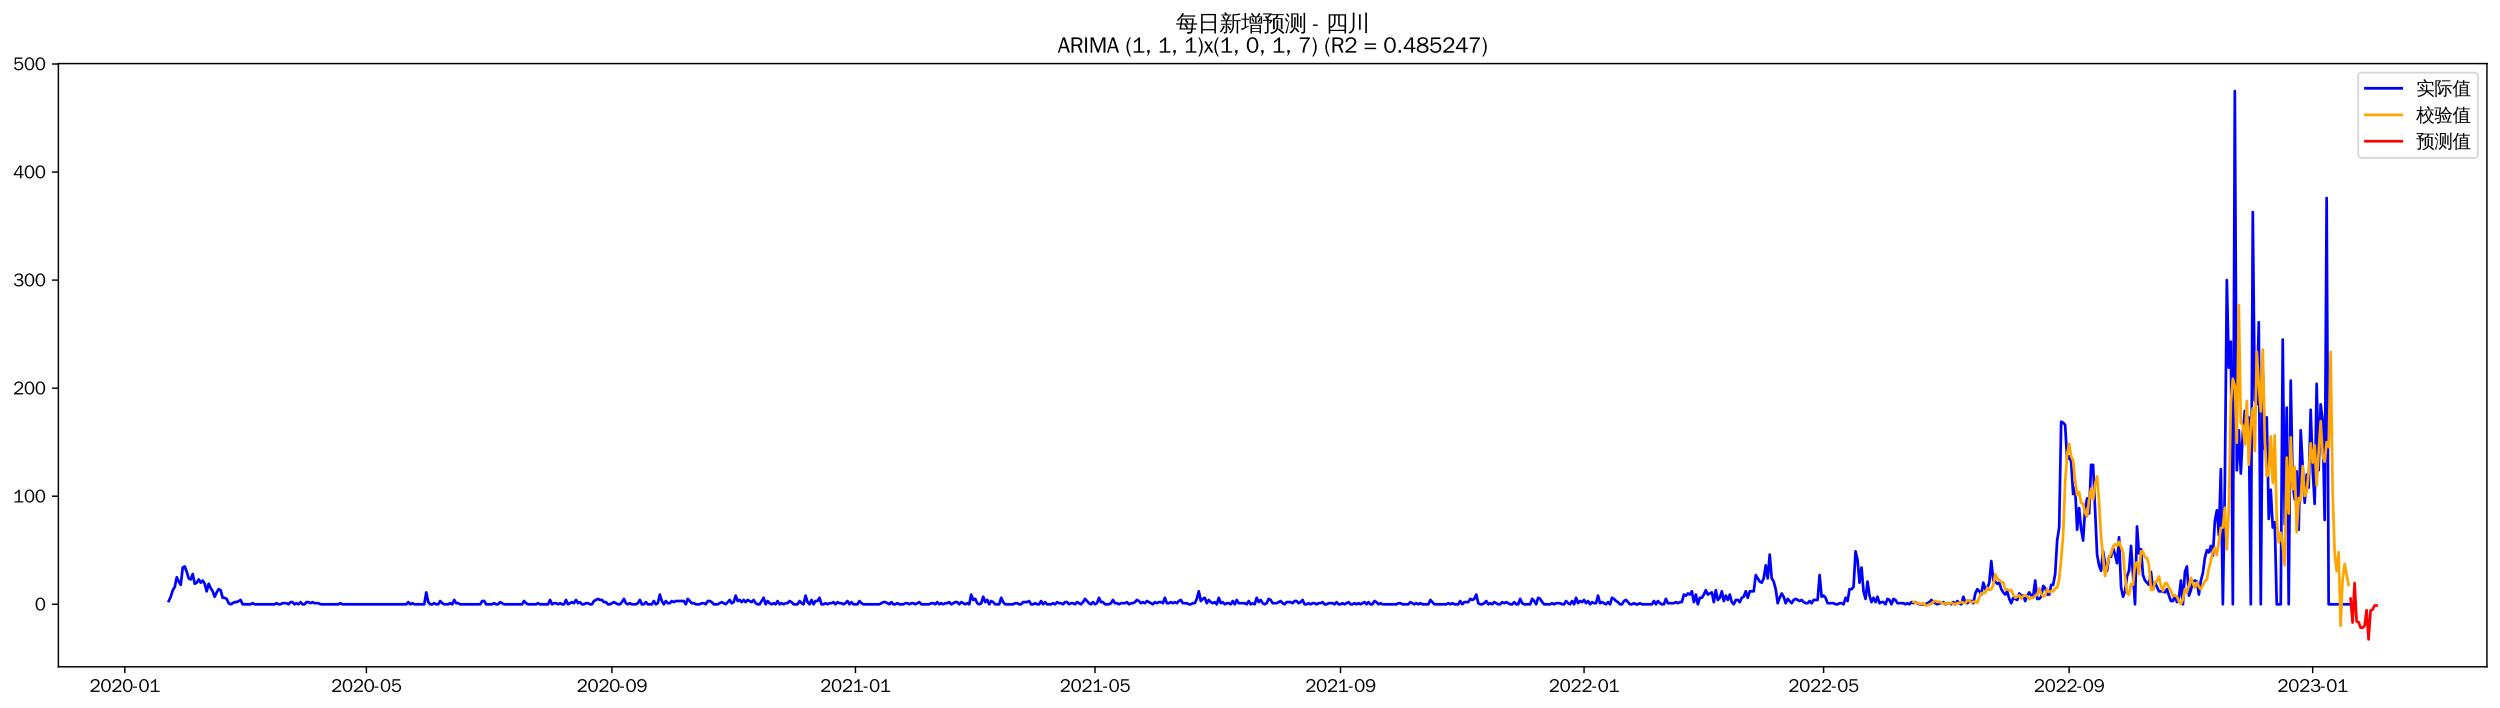 <?xml version="1.0" encoding="utf-8" standalone="no"?>
<!DOCTYPE svg PUBLIC "-//W3C//DTD SVG 1.1//EN"
  "http://www.w3.org/Graphics/SVG/1.1/DTD/svg11.dtd">
<svg xmlns:xlink="http://www.w3.org/1999/xlink" width="1378.591pt" height="390.418pt" viewBox="0 0 1378.591 390.418" xmlns="http://www.w3.org/2000/svg" version="1.1">
 <defs>
  <style type="text/css">*{stroke-linejoin: round; stroke-linecap: butt}</style>
 </defs>
 <g id="figure_1">
  <g id="patch_1">
   <path d="M 0 390.418 
L 1378.591 390.418 
L 1378.591 -0 
L 0 -0 
z
" style="fill: #ffffff"/>
  </g>
  <g id="axes_1">
   <g id="patch_2">
    <path d="M 32.191 367.701 
L 1371.391 367.701 
L 1371.391 35.061 
L 32.191 35.061 
z
" style="fill: #ffffff"/>
   </g>
   <g id="matplotlib.axis_1">
    <g id="xtick_1">
     <g id="line2d_1">
      <defs>
       <path id="mc95e8b2a28" d="M 0 0 
L 0 3.5 
" style="stroke: #000000; stroke-width: 0.8"/>
      </defs>
      <g>
       <use xlink:href="#mc95e8b2a28" x="68.846" y="367.701" style="stroke: #000000; stroke-width: 0.8"/>
      </g>
     </g>
     <g id="text_1">
      <!-- 2020-01 -->
      <g transform="translate(49.357 381.557)scale(0.1 -0.1)">
       <defs>
        <path id="WenQuanYiZenHei-32" d="M 3488 0 
L 369 0 
L 369 456 
L 2150 1850 
Q 2931 2463 2931 3144 
Q 2931 3619 2488 3863 
Q 2231 4013 1931 4013 
Q 1425 4013 1113 3619 
Q 894 3356 881 3013 
L 369 3169 
Q 531 3981 1213 4300 
Q 1544 4456 1950 4456 
Q 2631 4456 3088 4044 
L 3225 3888 
L 3350 3706 
Q 3481 3444 3481 3144 
Q 3481 2313 2519 1569 
L 1069 456 
L 3488 456 
L 3488 0 
z
" transform="scale(0.016)"/>
        <path id="WenQuanYiZenHei-30" d="M 3581 2175 
Q 3581 1288 3169 638 
Q 2713 -63 1938 -63 
Q 1025 -63 563 831 
Q 256 1425 256 2188 
Q 256 3188 700 3819 
Q 1138 4456 1888 4456 
Q 2863 4456 3306 3500 
Q 3581 2925 3581 2175 
z
M 3019 2100 
Q 3019 3356 2500 3806 
L 2350 3919 
Q 2144 4031 1888 4031 
Q 1100 4031 888 2956 
Q 819 2625 819 2225 
Q 819 1013 1338 569 
Q 1588 356 1938 356 
Q 2675 356 2925 1294 
Q 3019 1663 3019 2100 
z
" transform="scale(0.016)"/>
        <path id="WenQuanYiZenHei-2d" d="M 1363 1444 
L 0 1444 
L 0 1844 
L 1363 1844 
L 1363 1444 
z
" transform="scale(0.016)"/>
        <path id="WenQuanYiZenHei-31" d="M 3556 0 
L 488 0 
L 488 406 
L 1800 406 
L 1800 3725 
Q 1231 3125 588 2788 
L 588 3338 
Q 1456 3781 1931 4388 
L 2331 4388 
L 2331 406 
L 3556 406 
L 3556 0 
z
" transform="scale(0.016)"/>
       </defs>
       <use xlink:href="#WenQuanYiZenHei-32"/>
       <use xlink:href="#WenQuanYiZenHei-30" x="59.961"/>
       <use xlink:href="#WenQuanYiZenHei-32" x="119.922"/>
       <use xlink:href="#WenQuanYiZenHei-30" x="179.883"/>
       <use xlink:href="#WenQuanYiZenHei-2d" x="239.844"/>
       <use xlink:href="#WenQuanYiZenHei-30" x="269.824"/>
       <use xlink:href="#WenQuanYiZenHei-31" x="329.785"/>
      </g>
     </g>
    </g>
    <g id="xtick_2">
     <g id="line2d_2">
      <g>
       <use xlink:href="#mc95e8b2a28" x="202.04" y="367.701" style="stroke: #000000; stroke-width: 0.8"/>
      </g>
     </g>
     <g id="text_2">
      <!-- 2020-05 -->
      <g transform="translate(182.55 381.557)scale(0.1 -0.1)">
       <defs>
        <path id="WenQuanYiZenHei-35" d="M 3531 1488 
Q 3531 688 2913 250 
Q 2456 -63 1844 -63 
Q 1175 -63 706 350 
Q 413 613 306 975 
L 781 1131 
Q 1000 538 1569 406 
Q 1706 369 1856 369 
Q 2550 369 2850 869 
Q 3000 1131 3000 1494 
Q 3000 2056 2581 2356 
Q 2319 2538 1969 2538 
Q 1400 2538 1031 2075 
Q 981 2013 938 1938 
L 500 2031 
L 644 4388 
L 3244 4388 
L 3200 3919 
L 1044 3919 
L 950 2500 
Q 1431 2975 2006 2975 
Q 2713 2975 3163 2475 
Q 3531 2063 3531 1488 
z
" transform="scale(0.016)"/>
       </defs>
       <use xlink:href="#WenQuanYiZenHei-32"/>
       <use xlink:href="#WenQuanYiZenHei-30" x="59.961"/>
       <use xlink:href="#WenQuanYiZenHei-32" x="119.922"/>
       <use xlink:href="#WenQuanYiZenHei-30" x="179.883"/>
       <use xlink:href="#WenQuanYiZenHei-2d" x="239.844"/>
       <use xlink:href="#WenQuanYiZenHei-30" x="269.824"/>
       <use xlink:href="#WenQuanYiZenHei-35" x="329.785"/>
      </g>
     </g>
    </g>
    <g id="xtick_3">
     <g id="line2d_3">
      <g>
       <use xlink:href="#mc95e8b2a28" x="337.435" y="367.701" style="stroke: #000000; stroke-width: 0.8"/>
      </g>
     </g>
     <g id="text_3">
      <!-- 2020-09 -->
      <g transform="translate(317.945 381.557)scale(0.1 -0.1)">
       <defs>
        <path id="WenQuanYiZenHei-39" d="M 3544 2300 
Q 3544 1163 3019 513 
Q 2563 -63 1775 -63 
Q 956 -63 563 488 
Q 463 631 394 813 
L 838 975 
Q 1025 494 1550 388 
Q 1656 369 1775 369 
Q 2594 369 2900 1325 
Q 3044 1769 3038 2313 
L 3025 2313 
Q 2675 1638 1944 1544 
Q 1844 1531 1744 1531 
Q 1050 1531 625 2031 
Q 294 2419 294 2963 
Q 294 3656 813 4094 
Q 1238 4456 1819 4456 
Q 2988 4456 3381 3363 
Q 3544 2900 3544 2300 
z
M 2925 2994 
Q 2925 3563 2469 3844 
Q 2206 4006 1863 4006 
Q 1275 4006 988 3563 
Q 844 3344 825 3056 
Q 819 3006 819 2956 
Q 819 2413 1269 2131 
Q 1538 1963 1875 1963 
Q 2363 1963 2681 2350 
Q 2925 2638 2925 2994 
z
" transform="scale(0.016)"/>
       </defs>
       <use xlink:href="#WenQuanYiZenHei-32"/>
       <use xlink:href="#WenQuanYiZenHei-30" x="59.961"/>
       <use xlink:href="#WenQuanYiZenHei-32" x="119.922"/>
       <use xlink:href="#WenQuanYiZenHei-30" x="179.883"/>
       <use xlink:href="#WenQuanYiZenHei-2d" x="239.844"/>
       <use xlink:href="#WenQuanYiZenHei-30" x="269.824"/>
       <use xlink:href="#WenQuanYiZenHei-39" x="329.785"/>
      </g>
     </g>
    </g>
    <g id="xtick_4">
     <g id="line2d_4">
      <g>
       <use xlink:href="#mc95e8b2a28" x="471.729" y="367.701" style="stroke: #000000; stroke-width: 0.8"/>
      </g>
     </g>
     <g id="text_4">
      <!-- 2021-01 -->
      <g transform="translate(452.239 381.557)scale(0.1 -0.1)">
       <use xlink:href="#WenQuanYiZenHei-32"/>
       <use xlink:href="#WenQuanYiZenHei-30" x="59.961"/>
       <use xlink:href="#WenQuanYiZenHei-32" x="119.922"/>
       <use xlink:href="#WenQuanYiZenHei-31" x="179.883"/>
       <use xlink:href="#WenQuanYiZenHei-2d" x="239.844"/>
       <use xlink:href="#WenQuanYiZenHei-30" x="269.824"/>
       <use xlink:href="#WenQuanYiZenHei-31" x="329.785"/>
      </g>
     </g>
    </g>
    <g id="xtick_5">
     <g id="line2d_5">
      <g>
       <use xlink:href="#mc95e8b2a28" x="603.822" y="367.701" style="stroke: #000000; stroke-width: 0.8"/>
      </g>
     </g>
     <g id="text_5">
      <!-- 2021-05 -->
      <g transform="translate(584.332 381.557)scale(0.1 -0.1)">
       <use xlink:href="#WenQuanYiZenHei-32"/>
       <use xlink:href="#WenQuanYiZenHei-30" x="59.961"/>
       <use xlink:href="#WenQuanYiZenHei-32" x="119.922"/>
       <use xlink:href="#WenQuanYiZenHei-31" x="179.883"/>
       <use xlink:href="#WenQuanYiZenHei-2d" x="239.844"/>
       <use xlink:href="#WenQuanYiZenHei-30" x="269.824"/>
       <use xlink:href="#WenQuanYiZenHei-35" x="329.785"/>
      </g>
     </g>
    </g>
    <g id="xtick_6">
     <g id="line2d_6">
      <g>
       <use xlink:href="#mc95e8b2a28" x="739.217" y="367.701" style="stroke: #000000; stroke-width: 0.8"/>
      </g>
     </g>
     <g id="text_6">
      <!-- 2021-09 -->
      <g transform="translate(719.727 381.557)scale(0.1 -0.1)">
       <use xlink:href="#WenQuanYiZenHei-32"/>
       <use xlink:href="#WenQuanYiZenHei-30" x="59.961"/>
       <use xlink:href="#WenQuanYiZenHei-32" x="119.922"/>
       <use xlink:href="#WenQuanYiZenHei-31" x="179.883"/>
       <use xlink:href="#WenQuanYiZenHei-2d" x="239.844"/>
       <use xlink:href="#WenQuanYiZenHei-30" x="269.824"/>
       <use xlink:href="#WenQuanYiZenHei-39" x="329.785"/>
      </g>
     </g>
    </g>
    <g id="xtick_7">
     <g id="line2d_7">
      <g>
       <use xlink:href="#mc95e8b2a28" x="873.511" y="367.701" style="stroke: #000000; stroke-width: 0.8"/>
      </g>
     </g>
     <g id="text_7">
      <!-- 2022-01 -->
      <g transform="translate(854.021 381.557)scale(0.1 -0.1)">
       <use xlink:href="#WenQuanYiZenHei-32"/>
       <use xlink:href="#WenQuanYiZenHei-30" x="59.961"/>
       <use xlink:href="#WenQuanYiZenHei-32" x="119.922"/>
       <use xlink:href="#WenQuanYiZenHei-32" x="179.883"/>
       <use xlink:href="#WenQuanYiZenHei-2d" x="239.844"/>
       <use xlink:href="#WenQuanYiZenHei-30" x="269.824"/>
       <use xlink:href="#WenQuanYiZenHei-31" x="329.785"/>
      </g>
     </g>
    </g>
    <g id="xtick_8">
     <g id="line2d_8">
      <g>
       <use xlink:href="#mc95e8b2a28" x="1005.604" y="367.701" style="stroke: #000000; stroke-width: 0.8"/>
      </g>
     </g>
     <g id="text_8">
      <!-- 2022-05 -->
      <g transform="translate(986.114 381.557)scale(0.1 -0.1)">
       <use xlink:href="#WenQuanYiZenHei-32"/>
       <use xlink:href="#WenQuanYiZenHei-30" x="59.961"/>
       <use xlink:href="#WenQuanYiZenHei-32" x="119.922"/>
       <use xlink:href="#WenQuanYiZenHei-32" x="179.883"/>
       <use xlink:href="#WenQuanYiZenHei-2d" x="239.844"/>
       <use xlink:href="#WenQuanYiZenHei-30" x="269.824"/>
       <use xlink:href="#WenQuanYiZenHei-35" x="329.785"/>
      </g>
     </g>
    </g>
    <g id="xtick_9">
     <g id="line2d_9">
      <g>
       <use xlink:href="#mc95e8b2a28" x="1140.999" y="367.701" style="stroke: #000000; stroke-width: 0.8"/>
      </g>
     </g>
     <g id="text_9">
      <!-- 2022-09 -->
      <g transform="translate(1121.509 381.557)scale(0.1 -0.1)">
       <use xlink:href="#WenQuanYiZenHei-32"/>
       <use xlink:href="#WenQuanYiZenHei-30" x="59.961"/>
       <use xlink:href="#WenQuanYiZenHei-32" x="119.922"/>
       <use xlink:href="#WenQuanYiZenHei-32" x="179.883"/>
       <use xlink:href="#WenQuanYiZenHei-2d" x="239.844"/>
       <use xlink:href="#WenQuanYiZenHei-30" x="269.824"/>
       <use xlink:href="#WenQuanYiZenHei-39" x="329.785"/>
      </g>
     </g>
    </g>
    <g id="xtick_10">
     <g id="line2d_10">
      <g>
       <use xlink:href="#mc95e8b2a28" x="1275.293" y="367.701" style="stroke: #000000; stroke-width: 0.8"/>
      </g>
     </g>
     <g id="text_10">
      <!-- 2023-01 -->
      <g transform="translate(1255.803 381.557)scale(0.1 -0.1)">
       <defs>
        <path id="WenQuanYiZenHei-33" d="M 3588 1231 
Q 3588 494 2875 144 
Q 2450 -63 1925 -63 
Q 1044 -63 556 488 
Q 356 706 256 1000 
L 769 1169 
Q 994 375 1913 375 
Q 2631 375 2900 788 
Q 3019 975 3019 1231 
Q 3019 1638 2638 1881 
Q 2325 2081 1613 2069 
L 1338 2069 
L 1338 2494 
Q 1969 2494 2094 2506 
Q 2325 2544 2463 2613 
Q 2763 2756 2844 3100 
Q 2863 3169 2863 3244 
Q 2863 3744 2381 3944 
L 2163 4006 
Q 2056 4025 1931 4025 
Q 1388 4025 1075 3631 
Q 969 3488 906 3313 
L 419 3456 
Q 675 4150 1400 4369 
Q 1669 4456 1975 4456 
Q 2694 4456 3106 4050 
Q 3419 3744 3419 3275 
Q 3419 2813 3025 2513 
Q 2825 2356 2575 2319 
L 2575 2306 
Q 3181 2213 3450 1769 
Q 3588 1525 3588 1231 
z
" transform="scale(0.016)"/>
       </defs>
       <use xlink:href="#WenQuanYiZenHei-32"/>
       <use xlink:href="#WenQuanYiZenHei-30" x="59.961"/>
       <use xlink:href="#WenQuanYiZenHei-32" x="119.922"/>
       <use xlink:href="#WenQuanYiZenHei-33" x="179.883"/>
       <use xlink:href="#WenQuanYiZenHei-2d" x="239.844"/>
       <use xlink:href="#WenQuanYiZenHei-30" x="269.824"/>
       <use xlink:href="#WenQuanYiZenHei-31" x="329.785"/>
      </g>
     </g>
    </g>
   </g>
   <g id="matplotlib.axis_2">
    <g id="ytick_1">
     <g id="line2d_11">
      <defs>
       <path id="m791ef47c84" d="M 0 0 
L -3.5 0 
" style="stroke: #000000; stroke-width: 0.8"/>
      </defs>
      <g>
       <use xlink:href="#m791ef47c84" x="32.191" y="333.223" style="stroke: #000000; stroke-width: 0.8"/>
      </g>
     </g>
     <g id="text_11">
      <!-- 0 -->
      <g transform="translate(19.194 336.651)scale(0.1 -0.1)">
       <use xlink:href="#WenQuanYiZenHei-30"/>
      </g>
     </g>
    </g>
    <g id="ytick_2">
     <g id="line2d_12">
      <g>
       <use xlink:href="#m791ef47c84" x="32.191" y="273.635" style="stroke: #000000; stroke-width: 0.8"/>
      </g>
     </g>
     <g id="text_12">
      <!-- 100 -->
      <g transform="translate(7.2 277.063)scale(0.1 -0.1)">
       <use xlink:href="#WenQuanYiZenHei-31"/>
       <use xlink:href="#WenQuanYiZenHei-30" x="59.961"/>
       <use xlink:href="#WenQuanYiZenHei-30" x="119.922"/>
      </g>
     </g>
    </g>
    <g id="ytick_3">
     <g id="line2d_13">
      <g>
       <use xlink:href="#m791ef47c84" x="32.191" y="214.047" style="stroke: #000000; stroke-width: 0.8"/>
      </g>
     </g>
     <g id="text_13">
      <!-- 200 -->
      <g transform="translate(7.2 217.475)scale(0.1 -0.1)">
       <use xlink:href="#WenQuanYiZenHei-32"/>
       <use xlink:href="#WenQuanYiZenHei-30" x="59.961"/>
       <use xlink:href="#WenQuanYiZenHei-30" x="119.922"/>
      </g>
     </g>
    </g>
    <g id="ytick_4">
     <g id="line2d_14">
      <g>
       <use xlink:href="#m791ef47c84" x="32.191" y="154.46" style="stroke: #000000; stroke-width: 0.8"/>
      </g>
     </g>
     <g id="text_14">
      <!-- 300 -->
      <g transform="translate(7.2 157.888)scale(0.1 -0.1)">
       <use xlink:href="#WenQuanYiZenHei-33"/>
       <use xlink:href="#WenQuanYiZenHei-30" x="59.961"/>
       <use xlink:href="#WenQuanYiZenHei-30" x="119.922"/>
      </g>
     </g>
    </g>
    <g id="ytick_5">
     <g id="line2d_15">
      <g>
       <use xlink:href="#m791ef47c84" x="32.191" y="94.872" style="stroke: #000000; stroke-width: 0.8"/>
      </g>
     </g>
     <g id="text_15">
      <!-- 400 -->
      <g transform="translate(7.2 98.3)scale(0.1 -0.1)">
       <defs>
        <path id="WenQuanYiZenHei-34" d="M 3631 1025 
L 2913 1025 
L 2913 0 
L 2381 0 
L 2381 1025 
L 219 1025 
L 219 1388 
L 2225 4388 
L 2913 4388 
L 2913 1444 
L 3631 1444 
L 3631 1025 
z
M 2381 1444 
L 2381 3963 
L 788 1444 
L 2381 1444 
z
" transform="scale(0.016)"/>
       </defs>
       <use xlink:href="#WenQuanYiZenHei-34"/>
       <use xlink:href="#WenQuanYiZenHei-30" x="59.961"/>
       <use xlink:href="#WenQuanYiZenHei-30" x="119.922"/>
      </g>
     </g>
    </g>
    <g id="ytick_6">
     <g id="line2d_16">
      <g>
       <use xlink:href="#m791ef47c84" x="32.191" y="35.284" style="stroke: #000000; stroke-width: 0.8"/>
      </g>
     </g>
     <g id="text_16">
      <!-- 500 -->
      <g transform="translate(7.2 38.712)scale(0.1 -0.1)">
       <use xlink:href="#WenQuanYiZenHei-35"/>
       <use xlink:href="#WenQuanYiZenHei-30" x="59.961"/>
       <use xlink:href="#WenQuanYiZenHei-30" x="119.922"/>
      </g>
     </g>
    </g>
   </g>
   <g id="line2d_17">
    <path d="M 93.063 331.435 
L 94.164 329.052 
L 95.265 325.476 
L 96.366 323.689 
L 97.466 318.326 
L 98.567 320.709 
L 99.668 322.497 
L 100.769 312.963 
L 101.87 312.367 
L 102.97 315.347 
L 104.071 318.922 
L 105.172 319.518 
L 106.273 316.538 
L 107.373 321.901 
L 108.474 321.305 
L 109.575 319.518 
L 110.676 321.305 
L 111.776 320.114 
L 112.877 321.901 
L 113.978 326.072 
L 115.079 321.901 
L 116.18 324.285 
L 117.28 326.072 
L 118.381 329.052 
L 119.482 326.668 
L 120.583 324.881 
L 121.683 325.476 
L 122.784 329.648 
L 123.885 329.648 
L 124.986 330.244 
L 126.087 332.627 
L 127.187 333.223 
L 129.389 332.031 
L 130.49 332.031 
L 132.691 330.839 
L 133.792 333.223 
L 138.195 333.223 
L 139.296 332.627 
L 140.397 333.223 
L 151.404 333.223 
L 152.505 332.627 
L 153.606 333.223 
L 154.707 333.223 
L 155.807 332.627 
L 158.009 332.627 
L 159.11 333.223 
L 160.21 332.031 
L 161.311 332.031 
L 162.412 333.223 
L 163.513 332.627 
L 164.614 333.223 
L 165.714 332.031 
L 166.815 333.223 
L 167.916 333.223 
L 169.017 332.031 
L 170.117 332.031 
L 171.218 332.627 
L 172.319 332.031 
L 173.42 332.627 
L 175.621 332.627 
L 176.722 333.223 
L 186.629 333.223 
L 187.73 332.627 
L 188.831 333.223 
L 224.055 333.223 
L 225.156 332.031 
L 226.257 333.223 
L 227.358 332.627 
L 228.458 333.223 
L 233.962 333.223 
L 235.063 326.668 
L 236.164 332.031 
L 237.265 333.223 
L 238.365 333.223 
L 239.466 332.627 
L 240.567 333.223 
L 241.668 333.223 
L 242.768 331.435 
L 243.869 332.627 
L 244.97 333.223 
L 247.172 333.223 
L 248.272 332.627 
L 249.373 333.223 
L 250.474 330.839 
L 251.575 332.627 
L 252.675 332.627 
L 253.776 333.223 
L 264.784 333.223 
L 265.885 331.435 
L 266.985 331.435 
L 268.086 333.223 
L 271.389 333.223 
L 272.489 332.627 
L 273.59 333.223 
L 274.691 333.223 
L 275.792 332.031 
L 277.993 333.223 
L 287.9 333.223 
L 289.001 331.435 
L 290.102 332.627 
L 291.202 333.223 
L 295.606 333.223 
L 296.706 332.627 
L 297.807 333.223 
L 302.21 333.223 
L 303.311 330.839 
L 304.412 333.223 
L 305.512 332.627 
L 306.613 332.627 
L 307.714 333.223 
L 308.815 332.627 
L 309.916 333.223 
L 311.016 333.223 
L 312.117 330.839 
L 313.218 333.223 
L 315.419 332.031 
L 316.52 332.627 
L 317.621 330.839 
L 318.722 332.627 
L 319.823 332.031 
L 320.923 333.223 
L 322.024 333.223 
L 323.125 332.627 
L 324.226 332.627 
L 325.326 333.223 
L 326.427 333.223 
L 327.528 331.435 
L 329.729 330.244 
L 330.83 330.839 
L 331.931 330.839 
L 333.032 332.031 
L 334.133 332.031 
L 335.233 333.223 
L 336.334 333.223 
L 338.536 332.031 
L 340.737 333.223 
L 341.838 333.223 
L 342.939 332.031 
L 344.04 330.244 
L 345.14 332.627 
L 346.241 333.223 
L 347.342 332.627 
L 348.443 333.223 
L 350.644 333.223 
L 351.745 332.627 
L 352.846 330.839 
L 353.946 333.223 
L 355.047 333.223 
L 356.148 332.031 
L 357.249 333.223 
L 359.45 333.223 
L 360.551 331.435 
L 361.652 333.223 
L 362.753 332.627 
L 363.853 327.86 
L 364.954 331.435 
L 366.055 333.223 
L 367.156 331.435 
L 368.257 332.627 
L 369.357 332.627 
L 370.458 331.435 
L 371.559 332.031 
L 372.66 331.435 
L 377.063 331.435 
L 378.163 333.223 
L 379.264 330.244 
L 381.466 332.627 
L 382.567 332.627 
L 383.667 333.223 
L 385.869 333.223 
L 386.97 332.627 
L 388.07 332.627 
L 389.171 333.223 
L 390.272 331.435 
L 391.373 331.435 
L 392.474 332.031 
L 393.574 333.223 
L 395.776 333.223 
L 397.977 332.031 
L 400.179 333.223 
L 402.38 330.839 
L 403.481 332.627 
L 404.582 332.031 
L 405.683 328.456 
L 406.784 331.435 
L 407.884 330.839 
L 408.985 332.031 
L 410.086 330.839 
L 411.187 332.031 
L 412.287 330.839 
L 414.489 332.031 
L 415.59 330.839 
L 416.691 332.627 
L 417.791 333.223 
L 418.892 333.223 
L 421.094 329.648 
L 422.194 333.223 
L 423.295 331.435 
L 424.396 332.627 
L 425.497 333.223 
L 426.597 332.627 
L 427.698 333.223 
L 428.799 331.435 
L 429.9 333.223 
L 431.001 332.627 
L 432.101 333.223 
L 433.202 332.627 
L 434.303 332.627 
L 435.404 331.435 
L 436.504 332.031 
L 437.605 333.223 
L 439.807 333.223 
L 440.908 331.435 
L 442.008 332.627 
L 443.109 333.223 
L 444.21 328.456 
L 445.311 332.031 
L 446.411 333.223 
L 447.512 330.839 
L 448.613 333.223 
L 449.714 331.435 
L 450.814 331.435 
L 451.915 329.648 
L 453.016 333.223 
L 454.117 333.223 
L 455.218 332.627 
L 456.318 333.223 
L 457.419 332.627 
L 458.52 332.627 
L 459.621 332.031 
L 460.721 333.223 
L 461.822 332.031 
L 462.923 332.627 
L 464.024 332.627 
L 465.125 333.223 
L 466.225 332.627 
L 467.326 331.435 
L 468.427 333.223 
L 469.528 332.031 
L 470.628 333.223 
L 472.83 333.223 
L 473.931 331.435 
L 475.031 332.627 
L 476.132 333.223 
L 484.938 333.223 
L 487.14 332.031 
L 488.241 332.031 
L 490.442 333.223 
L 491.543 332.031 
L 492.644 333.223 
L 493.745 333.223 
L 494.845 332.627 
L 495.946 333.223 
L 498.148 333.223 
L 499.248 332.627 
L 500.349 332.627 
L 501.45 333.223 
L 502.551 332.627 
L 503.652 332.627 
L 504.752 333.223 
L 506.954 332.031 
L 508.055 333.223 
L 512.458 333.223 
L 513.559 332.627 
L 514.659 332.627 
L 515.76 333.223 
L 516.861 332.031 
L 517.962 333.223 
L 519.062 332.627 
L 520.163 333.223 
L 521.264 332.627 
L 522.365 332.627 
L 523.465 332.031 
L 524.566 333.223 
L 526.768 332.031 
L 527.869 332.031 
L 528.969 333.223 
L 530.07 332.031 
L 532.272 333.223 
L 533.372 332.627 
L 534.473 333.223 
L 535.574 327.86 
L 536.675 330.839 
L 537.776 330.244 
L 538.876 332.627 
L 539.977 333.223 
L 541.078 332.627 
L 542.179 329.052 
L 543.279 332.031 
L 544.38 330.839 
L 545.481 333.223 
L 546.582 331.435 
L 547.682 332.031 
L 548.783 333.223 
L 550.985 333.223 
L 552.086 329.648 
L 553.186 332.031 
L 554.287 333.223 
L 558.69 333.223 
L 559.791 332.627 
L 560.892 332.627 
L 561.992 333.223 
L 563.093 333.223 
L 564.194 332.031 
L 566.396 332.031 
L 567.496 331.435 
L 568.597 333.223 
L 569.698 333.223 
L 570.799 332.627 
L 571.899 333.223 
L 573 333.223 
L 574.101 331.435 
L 575.202 333.223 
L 576.303 332.031 
L 577.403 333.223 
L 579.605 333.223 
L 580.706 332.627 
L 581.806 333.223 
L 582.907 332.031 
L 584.008 332.627 
L 585.109 332.627 
L 586.209 333.223 
L 587.31 332.031 
L 588.411 332.031 
L 589.512 333.223 
L 590.613 332.627 
L 591.713 332.627 
L 592.814 333.223 
L 593.915 332.031 
L 596.116 333.223 
L 597.217 332.031 
L 598.318 330.244 
L 600.52 332.627 
L 601.62 333.223 
L 602.721 332.031 
L 603.822 333.223 
L 604.923 332.627 
L 606.023 329.648 
L 607.124 332.031 
L 608.225 332.031 
L 609.326 333.223 
L 611.527 333.223 
L 612.628 332.627 
L 613.729 330.839 
L 614.83 332.627 
L 615.93 332.627 
L 617.031 333.223 
L 618.132 332.627 
L 620.333 332.627 
L 621.434 332.031 
L 622.535 333.223 
L 623.636 332.627 
L 624.737 332.627 
L 625.837 332.031 
L 626.938 330.839 
L 628.039 331.435 
L 629.14 332.627 
L 630.24 332.031 
L 631.341 332.627 
L 632.442 331.435 
L 635.744 333.223 
L 636.845 332.031 
L 637.946 332.627 
L 639.047 332.031 
L 640.147 332.031 
L 641.248 332.627 
L 642.349 329.648 
L 643.45 332.627 
L 644.55 332.627 
L 645.651 332.031 
L 646.752 332.627 
L 647.853 332.031 
L 648.954 332.627 
L 650.054 331.435 
L 651.155 330.839 
L 652.256 332.627 
L 654.457 332.627 
L 655.558 333.223 
L 656.659 333.223 
L 657.76 332.627 
L 658.86 332.627 
L 659.961 330.244 
L 661.062 326.072 
L 662.163 331.435 
L 663.264 330.244 
L 664.364 329.648 
L 665.465 332.627 
L 666.566 330.839 
L 667.667 332.031 
L 668.767 332.627 
L 669.868 332.031 
L 670.969 333.223 
L 672.07 329.648 
L 673.171 332.627 
L 674.271 332.031 
L 675.372 333.223 
L 676.473 332.627 
L 677.574 332.627 
L 678.674 333.223 
L 679.775 331.435 
L 680.876 333.223 
L 681.977 330.839 
L 683.077 332.627 
L 686.38 332.627 
L 687.481 333.223 
L 688.581 331.435 
L 689.682 333.223 
L 690.783 332.627 
L 691.884 333.223 
L 692.984 329.648 
L 694.085 332.031 
L 695.186 330.839 
L 696.287 332.627 
L 697.388 333.223 
L 698.488 332.627 
L 699.589 330.244 
L 700.69 330.839 
L 701.791 332.627 
L 703.992 332.627 
L 706.194 331.435 
L 707.294 332.627 
L 708.395 333.223 
L 709.496 332.031 
L 711.698 332.031 
L 712.798 332.627 
L 713.899 331.435 
L 715 331.435 
L 716.101 332.627 
L 717.201 332.031 
L 718.302 330.839 
L 719.403 333.223 
L 720.504 333.223 
L 721.605 332.627 
L 722.705 333.223 
L 723.806 332.627 
L 724.907 332.627 
L 726.008 333.223 
L 727.108 332.627 
L 728.209 332.627 
L 729.31 332.031 
L 730.411 333.223 
L 731.511 333.223 
L 732.612 332.627 
L 734.814 332.627 
L 735.915 333.223 
L 737.015 332.031 
L 738.116 333.223 
L 739.217 333.223 
L 740.318 332.627 
L 741.418 333.223 
L 743.62 332.031 
L 744.721 333.223 
L 745.822 333.223 
L 746.922 332.627 
L 748.023 333.223 
L 749.124 332.627 
L 750.225 333.223 
L 752.426 332.031 
L 753.527 333.223 
L 754.628 332.031 
L 755.728 333.223 
L 756.829 333.223 
L 757.93 331.435 
L 759.031 332.031 
L 760.132 333.223 
L 761.232 332.627 
L 762.333 333.223 
L 770.039 333.223 
L 771.139 332.627 
L 772.24 332.627 
L 773.341 333.223 
L 776.643 333.223 
L 777.744 332.031 
L 779.945 333.223 
L 781.046 332.627 
L 782.147 333.223 
L 783.248 332.627 
L 784.349 333.223 
L 787.651 333.223 
L 788.752 330.839 
L 790.953 333.223 
L 797.558 333.223 
L 798.659 332.627 
L 799.759 333.223 
L 800.86 332.627 
L 801.961 333.223 
L 804.162 333.223 
L 805.263 331.435 
L 806.364 333.223 
L 807.465 332.031 
L 809.666 332.031 
L 810.767 330.244 
L 811.868 330.839 
L 812.969 330.244 
L 814.069 327.86 
L 815.17 332.627 
L 816.271 333.223 
L 817.372 333.223 
L 818.473 332.627 
L 819.573 331.435 
L 820.674 333.223 
L 821.775 332.627 
L 822.876 333.223 
L 823.976 332.031 
L 826.178 333.223 
L 827.279 333.223 
L 828.379 332.031 
L 829.48 332.627 
L 830.581 332.031 
L 832.783 333.223 
L 833.883 333.223 
L 834.984 332.031 
L 836.085 333.223 
L 837.186 333.223 
L 838.286 330.244 
L 839.387 332.627 
L 840.488 333.223 
L 843.79 333.223 
L 844.891 330.244 
L 845.992 331.435 
L 847.093 333.223 
L 848.193 329.648 
L 849.294 330.244 
L 850.395 332.031 
L 851.496 333.223 
L 854.798 333.223 
L 855.899 332.627 
L 857 333.223 
L 858.1 332.627 
L 860.302 332.627 
L 861.403 333.223 
L 862.503 333.223 
L 863.604 331.435 
L 864.705 332.627 
L 865.806 333.223 
L 866.907 331.435 
L 868.007 333.223 
L 869.108 329.648 
L 870.209 332.627 
L 871.31 331.435 
L 872.41 332.031 
L 873.511 330.839 
L 874.612 332.627 
L 875.713 331.435 
L 876.813 333.223 
L 877.914 332.031 
L 879.015 332.627 
L 880.116 332.627 
L 881.217 328.456 
L 882.317 332.627 
L 883.418 332.031 
L 885.62 333.223 
L 886.72 332.031 
L 887.821 333.223 
L 888.922 329.648 
L 890.023 330.244 
L 891.124 331.435 
L 892.224 332.031 
L 893.325 333.223 
L 894.426 333.223 
L 895.527 331.435 
L 896.627 330.839 
L 898.829 333.223 
L 899.93 333.223 
L 901.03 332.627 
L 902.131 333.223 
L 903.232 333.223 
L 904.333 332.627 
L 905.434 333.223 
L 910.937 333.223 
L 912.038 331.435 
L 913.139 333.223 
L 914.24 331.435 
L 915.341 332.627 
L 916.441 333.223 
L 917.542 333.223 
L 918.643 330.244 
L 919.744 332.627 
L 923.046 332.627 
L 924.147 332.031 
L 925.247 332.627 
L 926.348 332.031 
L 927.449 332.031 
L 928.55 327.86 
L 929.651 328.456 
L 930.751 327.264 
L 931.852 327.86 
L 932.953 326.072 
L 934.054 332.031 
L 935.154 327.86 
L 936.255 333.223 
L 937.356 329.648 
L 938.457 329.648 
L 939.558 327.86 
L 940.658 325.476 
L 941.759 327.86 
L 943.961 326.668 
L 945.061 332.031 
L 946.162 325.476 
L 947.263 330.839 
L 948.364 329.648 
L 949.464 326.072 
L 950.565 331.435 
L 951.666 328.456 
L 952.767 330.839 
L 953.868 327.86 
L 954.968 332.031 
L 956.069 333.223 
L 957.17 330.839 
L 958.271 330.839 
L 959.371 332.031 
L 960.472 329.648 
L 961.573 329.052 
L 962.674 326.072 
L 963.775 329.648 
L 964.875 326.072 
L 967.077 326.072 
L 968.178 317.134 
L 970.379 320.709 
L 971.48 321.305 
L 972.581 318.922 
L 973.681 311.771 
L 974.782 318.922 
L 975.883 305.813 
L 976.984 318.922 
L 978.085 320.709 
L 979.185 324.881 
L 980.286 332.627 
L 981.387 329.648 
L 982.488 327.264 
L 983.588 329.052 
L 984.689 332.627 
L 985.79 330.244 
L 987.992 332.627 
L 989.092 330.839 
L 990.193 330.244 
L 992.395 331.435 
L 993.495 330.839 
L 994.596 332.031 
L 995.697 332.627 
L 996.798 332.627 
L 997.898 331.435 
L 998.999 332.627 
L 1000.1 330.839 
L 1002.302 330.839 
L 1003.402 317.134 
L 1004.503 329.052 
L 1005.604 328.456 
L 1006.705 329.648 
L 1007.805 332.627 
L 1011.108 332.627 
L 1012.209 333.223 
L 1013.309 333.223 
L 1014.41 332.627 
L 1015.511 332.627 
L 1016.612 333.223 
L 1017.712 329.648 
L 1018.813 331.435 
L 1019.914 324.881 
L 1021.015 324.881 
L 1022.115 323.689 
L 1023.216 304.025 
L 1024.317 308.792 
L 1025.418 321.305 
L 1026.519 312.963 
L 1027.619 326.072 
L 1028.72 330.244 
L 1029.821 320.709 
L 1030.922 328.456 
L 1032.022 332.031 
L 1033.123 329.648 
L 1034.224 332.031 
L 1035.325 329.052 
L 1036.426 332.627 
L 1037.526 332.031 
L 1038.627 332.031 
L 1039.728 333.223 
L 1040.829 330.244 
L 1041.929 330.839 
L 1043.03 333.223 
L 1044.131 330.244 
L 1045.232 330.839 
L 1046.332 332.627 
L 1049.635 332.627 
L 1050.736 333.223 
L 1051.836 332.627 
L 1052.937 333.223 
L 1054.038 332.031 
L 1055.139 332.627 
L 1056.239 332.031 
L 1058.441 333.223 
L 1061.743 333.223 
L 1063.945 332.031 
L 1065.046 330.839 
L 1066.146 332.031 
L 1068.348 333.223 
L 1069.449 332.627 
L 1070.549 332.627 
L 1071.65 332.031 
L 1072.751 333.223 
L 1073.852 332.627 
L 1074.953 332.627 
L 1076.053 333.223 
L 1077.154 332.031 
L 1078.255 333.223 
L 1079.356 331.435 
L 1080.456 332.627 
L 1081.557 333.223 
L 1082.658 329.052 
L 1083.759 332.031 
L 1084.86 332.627 
L 1085.96 331.435 
L 1087.061 331.435 
L 1088.162 332.627 
L 1089.263 327.264 
L 1090.363 324.881 
L 1091.464 326.072 
L 1092.565 327.86 
L 1093.666 321.305 
L 1094.766 324.881 
L 1095.867 324.285 
L 1096.968 321.305 
L 1098.069 309.388 
L 1099.17 320.114 
L 1100.27 320.709 
L 1101.371 321.901 
L 1102.472 321.305 
L 1103.573 324.881 
L 1104.673 326.668 
L 1105.774 327.86 
L 1106.875 326.072 
L 1107.976 330.244 
L 1109.077 332.627 
L 1110.177 329.648 
L 1112.379 330.839 
L 1113.48 327.264 
L 1114.58 328.456 
L 1115.681 328.456 
L 1116.782 331.435 
L 1117.883 328.456 
L 1118.983 326.668 
L 1120.084 328.456 
L 1121.185 328.456 
L 1122.286 320.114 
L 1123.387 330.244 
L 1124.487 330.244 
L 1125.588 329.052 
L 1126.689 323.093 
L 1127.79 324.285 
L 1128.89 327.86 
L 1129.991 327.86 
L 1131.092 322.497 
L 1132.193 322.497 
L 1133.294 316.538 
L 1134.394 298.066 
L 1135.495 290.916 
L 1136.596 232.52 
L 1137.697 233.115 
L 1138.797 234.307 
L 1139.898 253.375 
L 1140.999 251.588 
L 1142.1 254.567 
L 1143.2 272.443 
L 1144.301 268.868 
L 1145.402 292.107 
L 1146.503 280.19 
L 1147.604 291.511 
L 1148.704 298.066 
L 1149.805 280.19 
L 1150.906 274.827 
L 1152.007 283.169 
L 1153.107 256.355 
L 1154.208 256.355 
L 1156.41 305.813 
L 1157.511 311.771 
L 1158.611 314.751 
L 1159.712 304.025 
L 1160.813 310.58 
L 1161.914 314.751 
L 1163.014 307.004 
L 1164.115 307.004 
L 1165.216 302.237 
L 1166.317 305.813 
L 1167.417 310.58 
L 1168.518 296.278 
L 1169.619 323.689 
L 1170.72 329.052 
L 1171.821 326.072 
L 1172.921 317.73 
L 1174.022 314.751 
L 1175.123 301.046 
L 1177.324 333.223 
L 1178.425 290.32 
L 1179.526 305.217 
L 1180.627 302.833 
L 1181.727 317.134 
L 1182.828 320.114 
L 1185.03 322.497 
L 1186.131 315.347 
L 1187.231 324.881 
L 1188.332 321.305 
L 1190.534 326.072 
L 1192.735 326.072 
L 1193.836 326.668 
L 1194.937 324.881 
L 1196.038 328.456 
L 1197.138 331.435 
L 1198.239 331.435 
L 1199.34 328.456 
L 1200.441 332.031 
L 1201.541 329.648 
L 1202.642 320.114 
L 1203.743 333.223 
L 1204.844 315.347 
L 1205.944 312.367 
L 1207.045 328.456 
L 1208.146 325.476 
L 1209.247 320.709 
L 1210.348 320.114 
L 1211.448 320.709 
L 1212.549 327.86 
L 1213.65 320.114 
L 1214.751 315.942 
L 1215.851 307.6 
L 1216.952 303.429 
L 1218.053 304.621 
L 1219.154 301.046 
L 1220.255 306.408 
L 1221.355 287.34 
L 1222.456 281.382 
L 1223.557 295.087 
L 1224.658 258.738 
L 1225.758 333.223 
L 1226.859 266.485 
L 1227.96 154.46 
L 1229.061 202.726 
L 1230.161 188.425 
L 1231.262 333.223 
L 1232.363 50.181 
L 1233.464 259.334 
L 1234.565 237.287 
L 1235.665 261.122 
L 1236.766 239.074 
L 1237.867 226.561 
L 1238.968 229.54 
L 1240.068 230.136 
L 1241.169 333.223 
L 1242.27 116.919 
L 1243.371 220.602 
L 1244.472 222.986 
L 1245.572 177.699 
L 1246.673 333.223 
L 1247.774 205.109 
L 1248.875 247.417 
L 1249.975 230.136 
L 1251.076 286.149 
L 1252.177 270.06 
L 1253.278 290.916 
L 1254.378 287.936 
L 1255.479 333.223 
L 1257.681 333.223 
L 1258.782 187.233 
L 1259.882 289.128 
L 1260.983 224.773 
L 1262.084 333.223 
L 1263.185 209.876 
L 1264.285 267.08 
L 1265.386 275.423 
L 1266.487 259.93 
L 1267.588 292.107 
L 1268.689 237.287 
L 1270.89 277.21 
L 1271.991 261.718 
L 1273.092 268.868 
L 1274.192 225.965 
L 1275.293 258.738 
L 1276.394 277.806 
L 1277.495 211.664 
L 1278.595 259.334 
L 1279.696 222.986 
L 1280.797 231.924 
L 1281.898 286.744 
L 1282.999 109.173 
L 1284.099 333.223 
L 1295.107 333.223 
L 1295.107 333.223 
" clip-path="url(#pea2b50329f)" style="fill: none; stroke: #0000ff; stroke-width: 1.5; stroke-linecap: square"/>
   </g>
   <g id="line2d_18">
    <path d="M 1055.139 331.844 
L 1056.239 332.394 
L 1057.34 332.339 
L 1058.441 332.948 
L 1059.542 332.923 
L 1060.643 332.636 
L 1061.743 333.819 
L 1062.844 333.83 
L 1063.945 333.293 
L 1065.046 332.953 
L 1066.146 331.85 
L 1067.247 331.335 
L 1068.348 331.978 
L 1069.449 331.789 
L 1070.549 332.363 
L 1071.65 332.75 
L 1072.751 332.866 
L 1073.852 332.775 
L 1074.953 332.84 
L 1076.053 332.44 
L 1077.154 332.957 
L 1078.255 333.105 
L 1079.356 332.594 
L 1080.456 332.507 
L 1081.557 331.926 
L 1082.658 332.419 
L 1083.759 332.629 
L 1084.86 330.983 
L 1085.96 331.368 
L 1087.061 332.149 
L 1089.263 331.656 
L 1090.363 332.341 
L 1091.464 329.458 
L 1092.565 327.05 
L 1094.766 326.9 
L 1095.867 324.14 
L 1096.968 325.294 
L 1098.069 325.011 
L 1099.17 322.549 
L 1100.27 316.58 
L 1101.371 319.117 
L 1102.472 319.889 
L 1103.573 320.842 
L 1104.673 321.308 
L 1105.774 325.023 
L 1106.875 324.932 
L 1107.976 325.562 
L 1109.077 325.383 
L 1110.177 327.982 
L 1111.278 329.532 
L 1112.379 329.096 
L 1113.48 328.258 
L 1114.58 330.088 
L 1115.681 328.659 
L 1116.782 328.324 
L 1117.883 328.853 
L 1118.983 330.356 
L 1120.084 329.499 
L 1121.185 329.633 
L 1122.286 328.623 
L 1123.387 327.998 
L 1124.487 324.461 
L 1125.588 327.398 
L 1126.689 328.938 
L 1127.79 328.331 
L 1128.89 324.867 
L 1129.991 326.403 
L 1131.092 326.073 
L 1132.193 326.118 
L 1133.294 324.47 
L 1134.394 324.012 
L 1135.495 319.546 
L 1136.596 308.515 
L 1137.697 294.924 
L 1138.797 265.898 
L 1139.898 250.582 
L 1140.999 244.714 
L 1142.1 251.636 
L 1143.2 253.957 
L 1144.301 265.21 
L 1145.402 273.112 
L 1146.503 271.395 
L 1147.604 277.254 
L 1148.704 277.885 
L 1149.805 282.922 
L 1150.906 284.829 
L 1152.007 275.599 
L 1153.107 269.507 
L 1154.208 275.485 
L 1155.309 267.265 
L 1156.41 262.626 
L 1157.511 276.783 
L 1158.611 296.095 
L 1160.813 317.627 
L 1163.014 307.288 
L 1164.115 305.342 
L 1165.216 301.29 
L 1166.317 300.031 
L 1167.417 300.977 
L 1168.518 298.759 
L 1170.72 304.601 
L 1171.821 317.924 
L 1172.921 326.903 
L 1174.022 327.998 
L 1175.123 322.001 
L 1176.224 322.501 
L 1177.324 310.797 
L 1178.425 310.203 
L 1179.526 316.607 
L 1180.627 303.956 
L 1181.727 304.215 
L 1182.828 307.315 
L 1183.929 307.582 
L 1185.03 311.588 
L 1186.131 325.236 
L 1187.231 325.247 
L 1188.332 320.837 
L 1189.433 320.598 
L 1190.534 317.918 
L 1191.634 323.39 
L 1192.735 325.777 
L 1193.836 321.608 
L 1194.937 321.695 
L 1196.038 324.046 
L 1197.138 325.759 
L 1198.239 328.669 
L 1199.34 328.343 
L 1200.441 329.011 
L 1201.541 331.504 
L 1202.642 333.154 
L 1203.743 330.356 
L 1204.844 324.816 
L 1205.944 326.727 
L 1208.146 318.587 
L 1209.247 321.82 
L 1210.348 324.038 
L 1211.448 321.215 
L 1212.549 323.505 
L 1213.65 324.921 
L 1215.851 320.476 
L 1216.952 319.536 
L 1218.053 313.392 
L 1219.154 309.241 
L 1220.255 303.87 
L 1221.355 302.165 
L 1222.456 306.193 
L 1224.658 291.16 
L 1225.758 290.851 
L 1226.859 280.021 
L 1227.96 302.91 
L 1229.061 280.933 
L 1230.161 222.422 
L 1231.262 208.865 
L 1232.363 212.97 
L 1233.464 244.149 
L 1234.565 168.183 
L 1235.665 233.019 
L 1236.766 234.668 
L 1237.867 245.028 
L 1238.968 221.071 
L 1240.068 256.258 
L 1241.169 234.853 
L 1242.27 225.189 
L 1243.371 248.662 
L 1244.472 193.942 
L 1245.572 211.343 
L 1246.673 226.827 
L 1247.774 192.815 
L 1248.875 241.964 
L 1249.975 262.604 
L 1251.076 261.623 
L 1252.177 240.54 
L 1253.278 266.317 
L 1254.378 240.083 
L 1255.479 286.813 
L 1256.58 299.124 
L 1257.681 293.796 
L 1258.782 300.748 
L 1259.882 311.664 
L 1260.983 252.348 
L 1262.084 283.193 
L 1263.185 241.153 
L 1264.285 269.831 
L 1265.386 257.584 
L 1266.487 293.512 
L 1267.588 274.628 
L 1268.689 275.874 
L 1269.789 257.044 
L 1270.89 273.445 
L 1271.991 271.573 
L 1273.092 259.963 
L 1274.192 244.45 
L 1275.293 255.073 
L 1276.394 245.596 
L 1277.495 267.813 
L 1278.595 248.932 
L 1279.696 232.256 
L 1280.797 251.229 
L 1281.898 254.573 
L 1282.999 243.833 
L 1284.099 246.529 
L 1285.2 194.079 
L 1286.301 270.984 
L 1287.402 304.928 
L 1288.502 314.907 
L 1289.603 304.439 
L 1290.704 345.003 
L 1291.805 319.798 
L 1292.906 311.004 
L 1295.107 322.588 
L 1295.107 322.588 
" clip-path="url(#pea2b50329f)" style="fill: none; stroke: #ffa500; stroke-width: 1.5; stroke-linecap: square"/>
   </g>
   <g id="line2d_19">
    <path d="M 1296.208 330.156 
L 1297.309 343.302 
L 1298.409 321.583 
L 1299.51 342.661 
L 1300.611 343.063 
L 1301.712 346.152 
L 1302.812 346.128 
L 1303.913 345.188 
L 1305.014 336.488 
L 1306.115 352.581 
L 1307.216 336.638 
L 1308.316 336.221 
L 1309.417 333.894 
L 1310.518 333.893 
" clip-path="url(#pea2b50329f)" style="fill: none; stroke: #ff0000; stroke-width: 1.5; stroke-linecap: square"/>
   </g>
   <g id="patch_3">
    <path d="M 32.191 367.701 
L 32.191 35.061 
" style="fill: none; stroke: #000000; stroke-width: 0.8; stroke-linejoin: miter; stroke-linecap: square"/>
   </g>
   <g id="patch_4">
    <path d="M 1371.391 367.701 
L 1371.391 35.061 
" style="fill: none; stroke: #000000; stroke-width: 0.8; stroke-linejoin: miter; stroke-linecap: square"/>
   </g>
   <g id="patch_5">
    <path d="M 32.191 367.701 
L 1371.391 367.701 
" style="fill: none; stroke: #000000; stroke-width: 0.8; stroke-linejoin: miter; stroke-linecap: square"/>
   </g>
   <g id="patch_6">
    <path d="M 32.191 35.061 
L 1371.391 35.061 
" style="fill: none; stroke: #000000; stroke-width: 0.8; stroke-linejoin: miter; stroke-linecap: square"/>
   </g>
   <g id="text_17">
    <!-- 每日新增预测 - 四川 -->
    <g transform="translate(648.393 17.042)scale(0.12 -0.12)">
     <defs>
      <path id="WenQuanYiZenHei-6bcf" d="M 6138 2181 
Q 6113 1988 6138 1800 
Q 5788 1819 5438 1819 
L 4975 1819 
L 4863 738 
L 5806 738 
L 5806 394 
L 4831 394 
L 4775 -144 
Q 4719 -563 4350 -725 
Q 4013 -856 3550 -825 
L 3288 -819 
Q 3331 -663 3275 -519 
Q 3219 -375 3113 -288 
Q 3381 -313 3759 -303 
Q 4138 -294 4231 -238 
Q 4338 -163 4350 88 
L 4381 394 
L 1025 394 
L 1244 1819 
L 813 1819 
Q 463 1819 113 1800 
Q 138 1988 113 2181 
Q 463 2163 813 2163 
L 1294 2163 
L 1488 3431 
L 1488 3581 
L 1506 3581 
L 1513 3613 
L 1713 3581 
L 5156 3581 
L 5013 2163 
L 5438 2163 
Q 5788 2163 6138 2181 
z
M 5588 4463 
Q 5569 4269 5588 4081 
Q 5244 4100 4894 4100 
L 1813 4100 
Q 1344 3463 606 2788 
Q 481 2988 256 3069 
Q 744 3494 1116 3972 
Q 1488 4450 1919 5181 
Q 2119 5044 2344 4950 
Q 2213 4688 2050 4444 
L 4894 4444 
Q 5238 4444 5588 4463 
z
M 2844 3238 
L 1906 3238 
L 1744 2163 
L 3244 2163 
L 2581 3038 
L 2844 3238 
z
M 3250 2163 
L 4563 2163 
L 4669 3238 
L 3044 3238 
L 3638 2456 
L 3250 2163 
z
M 2944 1819 
Q 3275 1394 3550 938 
L 3213 738 
L 4419 738 
L 4525 1819 
L 2944 1819 
z
M 2656 1819 
L 1694 1819 
L 1525 738 
L 3094 738 
Q 2806 1219 2450 1650 
L 2656 1819 
z
" transform="scale(0.016)"/>
      <path id="WenQuanYiZenHei-65e5" d="M 1494 -775 
Q 1244 -750 988 -775 
Q 1013 -313 1013 156 
L 1013 4875 
L 5269 4875 
L 5269 -763 
L 4813 -763 
L 4813 156 
L 1469 156 
Q 1469 -313 1494 -775 
z
M 4813 2700 
L 4813 4500 
L 1469 4500 
L 1469 2700 
L 4813 2700 
z
M 4813 531 
L 4813 2325 
L 1469 2325 
L 1469 531 
L 4813 531 
z
" transform="scale(0.016)"/>
      <path id="WenQuanYiZenHei-65b0" d="M 5419 -763 
Q 5188 -738 4963 -763 
Q 4981 -344 4981 75 
L 4981 2819 
L 4188 2819 
L 4188 1706 
Q 4188 63 3163 -738 
Q 3019 -519 2769 -469 
Q 3769 131 3769 1706 
L 3769 4769 
L 3875 4769 
L 3844 4831 
L 4294 4781 
Q 4438 4769 4894 4816 
Q 5350 4863 5512 4931 
Q 5675 5000 5763 5094 
Q 5850 4881 5981 4694 
Q 5713 4544 5263 4519 
L 4188 4438 
L 4188 3100 
L 5563 3100 
Q 5850 3100 6131 3113 
Q 6119 2956 6131 2806 
L 5394 2819 
L 5394 75 
Q 5394 -344 5419 -763 
z
M 2981 213 
Q 2656 744 2256 1225 
L 2606 1513 
Q 3025 1006 3369 450 
L 2981 213 
z
M 1169 1525 
Q 1375 1419 1594 1363 
Q 1281 488 469 -469 
Q 331 -300 119 -244 
Q 575 263 888 900 
Q 1038 1206 1169 1525 
z
M 1825 6 
L 1825 1769 
L 1081 1769 
Q 794 1769 513 1756 
Q 525 1913 513 2063 
Q 794 2050 1081 2050 
L 1825 2050 
L 1825 2775 
L 994 2775 
Q 706 2775 425 2763 
Q 438 2919 425 3075 
Q 706 3056 994 3056 
L 1825 3056 
L 1825 3088 
L 1906 3088 
Q 2288 3656 2588 4381 
Q 2794 4269 3013 4206 
Q 2800 3675 2381 3056 
L 3013 3056 
Q 3294 3056 3581 3075 
Q 3563 2919 3581 2763 
Q 3294 2775 3013 2775 
L 2238 2775 
L 2238 2050 
L 2925 2050 
Q 3206 2050 3494 2063 
Q 3475 1913 3494 1756 
Q 3206 1769 2925 1769 
L 2238 1769 
L 2238 -156 
Q 2238 -413 2075 -581 
Q 1844 -794 1306 -794 
Q 1363 -519 1188 -288 
Q 1338 -313 1534 -316 
Q 1731 -319 1778 -278 
Q 1825 -238 1825 6 
z
M 1875 3388 
L 1500 3131 
L 825 4088 
L 1200 4350 
L 1875 3388 
z
M 3419 4713 
Q 3400 4563 3419 4406 
Q 3131 4419 2850 4419 
L 1125 4419 
Q 838 4419 556 4406 
Q 569 4563 556 4713 
Q 838 4700 1125 4700 
L 1763 4700 
L 1388 5088 
L 1719 5406 
L 2288 4813 
L 2175 4700 
L 2850 4700 
Q 3131 4700 3419 4713 
z
" transform="scale(0.016)"/>
      <path id="WenQuanYiZenHei-589e" d="M 3138 -769 
Q 2913 -744 2688 -769 
Q 2706 -356 2706 56 
L 2706 1719 
L 5706 1719 
L 5706 -756 
L 5300 -756 
L 5300 -338 
L 3119 -338 
Q 3125 -550 3138 -769 
z
M 5113 3569 
Q 5344 3606 5563 3688 
Q 5669 3175 5256 2694 
Q 5113 2519 4975 2506 
Q 4831 2725 4588 2813 
Q 4806 2831 4997 3068 
Q 5188 3306 5113 3569 
z
M 3850 2763 
L 3469 2538 
L 2925 3456 
L 3313 3681 
L 3850 2763 
z
M 2400 2100 
Q 2469 3138 2400 4175 
L 3413 4175 
Q 3138 4550 2825 4888 
L 3156 5194 
Q 3581 4725 3938 4206 
L 3900 4175 
L 4456 4175 
Q 4863 4575 5131 5163 
Q 5325 5044 5538 4975 
Q 5369 4575 5013 4175 
L 6056 4175 
Q 5981 3138 6056 2100 
L 2400 2100 
z
M 5300 806 
L 5300 1450 
L 3113 1450 
Q 3113 1125 3113 806 
L 5300 806 
z
M 5300 563 
L 3113 563 
L 3113 -94 
L 5300 -94 
L 5300 563 
z
M 4431 3913 
L 4431 2363 
L 5650 2363 
L 5650 3913 
L 4756 3913 
L 4700 3856 
Q 4681 3888 4656 3913 
L 4431 3913 
z
M 4025 3913 
L 2806 3913 
L 2806 2363 
L 4025 2363 
L 4025 3913 
z
M -31 625 
Q 506 763 1006 975 
L 1006 3206 
L 669 3206 
Q 369 3206 75 3188 
Q 94 3356 75 3531 
Q 369 3513 669 3513 
L 1006 3513 
L 1006 4263 
Q 1006 4700 981 5131 
Q 1206 5106 1431 5131 
Q 1413 4700 1413 4263 
L 1413 3513 
L 2238 3531 
Q 2219 3356 2238 3188 
L 1413 3206 
L 1413 1163 
L 2150 1531 
L 2194 1256 
Q 1269 775 813 519 
L 194 144 
Q 138 438 -31 625 
z
" transform="scale(0.016)"/>
      <path id="WenQuanYiZenHei-9884" d="M 1206 19 
L 1206 2888 
L 669 2888 
Q 356 2888 50 2869 
Q 63 3044 50 3213 
Q 363 3194 669 3194 
L 1250 3194 
Q 950 3631 606 4031 
L 963 4338 
L 1263 3975 
L 1913 4719 
L 731 4719 
Q 419 4719 106 4706 
Q 125 4875 106 5044 
Q 419 5031 731 5031 
L 2481 5031 
L 2544 4663 
Q 2394 4613 2256 4466 
Q 2119 4319 1525 3631 
Q 1656 3444 1788 3250 
L 1700 3194 
L 2700 3194 
L 2763 2825 
Q 2656 2819 2613 2763 
L 2100 2038 
L 1750 2288 
L 2175 2888 
L 1638 2888 
L 1638 -150 
Q 1638 -525 1363 -669 
Q 1075 -819 525 -813 
Q 594 -513 388 -294 
Q 575 -313 837 -316 
Q 1100 -319 1153 -272 
Q 1206 -225 1206 19 
z
M 5813 -888 
Q 5100 -225 4306 375 
L 4669 719 
Q 5481 106 6219 -575 
L 5813 -888 
z
M 2375 -906 
Q 2294 -631 2025 -506 
Q 2769 -431 3353 19 
Q 3938 469 3938 1069 
L 3938 2200 
Q 3938 2625 3913 3050 
Q 4188 3025 4456 3050 
Q 4431 2625 4431 2200 
L 4431 1069 
Q 4431 681 4225 319 
Q 3644 -606 2375 -906 
z
M 3444 488 
Q 3169 513 2894 488 
Q 2919 913 2919 1338 
L 2919 3675 
Q 3219 3675 3525 3675 
Q 3750 4013 3931 4525 
L 3238 4525 
Q 2888 4525 2538 4513 
Q 2556 4669 2538 4831 
Q 2888 4813 3238 4813 
L 5313 4813 
Q 5663 4813 6006 4831 
Q 5988 4669 6006 4513 
Q 5663 4525 5313 4525 
L 4481 4525 
Q 4388 4088 4088 3675 
L 5644 3675 
L 5644 513 
L 5144 513 
L 5144 3388 
L 3894 3388 
L 3875 3363 
Q 3863 3375 3844 3388 
Q 3631 3388 3413 3388 
L 3419 1338 
Q 3419 913 3444 488 
z
" transform="scale(0.016)"/>
      <path id="WenQuanYiZenHei-6d4b" d="M 5450 138 
L 5450 4306 
Q 5450 4750 5425 5188 
Q 5663 5163 5906 5188 
Q 5881 4750 5881 4306 
L 5881 -38 
Q 5888 -569 5519 -719 
Q 5194 -831 4825 -813 
Q 4894 -519 4694 -281 
Q 4869 -306 5094 -309 
Q 5319 -313 5384 -256 
Q 5450 -200 5450 138 
z
M 4900 938 
Q 4663 963 4419 938 
Q 4444 1375 4444 1819 
L 4444 3381 
Q 4444 3819 4419 4263 
Q 4663 4238 4900 4263 
Q 4875 3819 4875 3381 
L 4875 1819 
Q 4875 1375 4900 938 
z
M 2750 2025 
L 2750 3038 
Q 2750 3481 2725 3919 
Q 2963 3894 3206 3919 
Q 3181 3481 3181 3038 
L 3181 2025 
Q 3181 1263 2919 625 
L 3231 956 
Q 3781 431 4256 -150 
L 3888 -456 
Q 3431 106 2906 600 
Q 2531 -288 1738 -769 
Q 1606 -519 1338 -450 
Q 1988 -156 2369 478 
Q 2750 1113 2750 2025 
z
M 2363 969 
Q 2119 994 1881 969 
Q 1906 1406 1906 1850 
L 1906 5038 
L 3956 5031 
L 3956 1200 
L 3525 1200 
L 3525 4713 
L 2338 4713 
L 2338 1850 
Q 2338 1406 2363 969 
z
M 663 -738 
Q 481 -588 206 -575 
Q 400 -69 606 581 
Q 813 1231 1200 2838 
L 1381 2706 
L 875 338 
L 663 -738 
z
M 1006 2856 
L 731 2550 
L 75 3400 
L 350 3713 
L 1006 2856 
z
M 1088 3913 
Q 781 4388 425 4800 
L 694 5125 
Q 1069 4688 1388 4188 
L 1088 3913 
z
" transform="scale(0.016)"/>
      <path id="WenQuanYiZenHei-20" transform="scale(0.016)"/>
      <path id="WenQuanYiZenHei-56db" d="M 781 4781 
L 5775 4781 
L 5775 -763 
L 5325 -763 
L 5325 -31 
L 1244 -31 
Q 1244 -406 1263 -775 
Q 1013 -750 769 -775 
Q 788 -319 788 138 
L 781 4781 
z
M 3506 4419 
L 2756 4419 
L 2756 2556 
Q 2756 1950 2359 1465 
Q 1963 981 1381 800 
Q 1344 963 1238 1094 
L 1238 325 
L 5325 325 
L 5325 1244 
L 4169 1244 
Q 3894 1244 3700 1437 
Q 3506 1631 3506 1913 
L 3506 4419 
z
M 3956 4419 
L 3956 1913 
Q 3956 1788 4015 1694 
Q 4075 1600 4175 1600 
L 5325 1600 
L 5325 4419 
L 3956 4419 
z
M 2306 4419 
L 1231 4419 
L 1238 1256 
Q 1694 1369 2000 1731 
Q 2306 2094 2306 2556 
L 2306 4419 
z
" transform="scale(0.016)"/>
      <path id="WenQuanYiZenHei-5ddd" d="M 5538 -625 
Q 5281 -600 5019 -625 
Q 5044 -144 5044 331 
L 5044 4300 
Q 5044 4781 5019 5256 
Q 5281 5231 5538 5256 
Q 5519 4781 5519 4300 
L 5519 331 
Q 5519 -144 5538 -625 
z
M 3738 338 
Q 3481 363 3219 338 
Q 3244 819 3244 1300 
L 3244 3819 
Q 3244 4300 3219 4775 
Q 3481 4750 3738 4775 
Q 3719 4300 3719 3819 
L 3719 1300 
Q 3719 819 3738 338 
z
M 1456 1275 
L 1456 4281 
Q 1456 4763 1438 5244 
Q 1694 5219 1956 5244 
Q 1931 4763 1931 4281 
L 1931 1275 
Q 1931 394 1406 -231 
Q 1063 -638 563 -831 
Q 481 -550 225 -406 
Q 725 -300 1056 88 
Q 1456 563 1456 1275 
z
" transform="scale(0.016)"/>
     </defs>
     <use xlink:href="#WenQuanYiZenHei-6bcf"/>
     <use xlink:href="#WenQuanYiZenHei-65e5" x="100"/>
     <use xlink:href="#WenQuanYiZenHei-65b0" x="200"/>
     <use xlink:href="#WenQuanYiZenHei-589e" x="300"/>
     <use xlink:href="#WenQuanYiZenHei-9884" x="400"/>
     <use xlink:href="#WenQuanYiZenHei-6d4b" x="500"/>
     <use xlink:href="#WenQuanYiZenHei-20" x="600"/>
     <use xlink:href="#WenQuanYiZenHei-2d" x="629.98"/>
     <use xlink:href="#WenQuanYiZenHei-20" x="659.961"/>
     <use xlink:href="#WenQuanYiZenHei-56db" x="689.941"/>
     <use xlink:href="#WenQuanYiZenHei-5ddd" x="789.941"/>
    </g>
    <!-- ARIMA (1, 1, 1)x(1, 0, 1, 7) (R2 = 0.485247) -->
    <g transform="translate(583.183 29.061)scale(0.12 -0.12)">
     <defs>
      <path id="WenQuanYiZenHei-41" d="M 3550 0 
L 2988 0 
L 2550 1281 
L 919 1281 
L 531 0 
L 69 0 
L 1494 4388 
L 2125 4388 
L 3550 0 
z
M 2425 1694 
L 1756 3800 
L 1075 1694 
L 2425 1694 
z
" transform="scale(0.016)"/>
      <path id="WenQuanYiZenHei-52" d="M 3675 0 
L 3100 0 
L 2288 1900 
L 1069 1900 
L 1069 0 
L 519 0 
L 519 4388 
L 2163 4388 
Q 3006 4388 3400 3900 
Q 3581 3663 3625 3325 
Q 3631 3250 3631 3163 
Q 3631 2594 3219 2244 
Q 3038 2100 2813 2038 
L 3675 0 
z
M 3081 3169 
Q 3081 3825 2356 3906 
Q 2263 3919 2163 3919 
L 1069 3919 
L 1069 2350 
L 2100 2350 
Q 2906 2350 3044 2919 
Q 3081 3031 3081 3169 
z
" transform="scale(0.016)"/>
      <path id="WenQuanYiZenHei-49" d="M 1100 0 
L 550 0 
L 550 4388 
L 1100 4388 
L 1100 0 
z
" transform="scale(0.016)"/>
      <path id="WenQuanYiZenHei-4d" d="M 4756 0 
L 4206 0 
L 4206 3831 
L 4181 3831 
L 2788 0 
L 2419 0 
L 1000 3831 
L 975 3831 
L 975 0 
L 513 0 
L 513 4388 
L 1331 4388 
L 2656 875 
L 3950 4388 
L 4756 4388 
L 4756 0 
z
" transform="scale(0.016)"/>
      <path id="WenQuanYiZenHei-28" d="M 1606 -1094 
L 1275 -1094 
Q 475 -100 338 1231 
Q 319 1438 319 1656 
Q 319 3031 1156 4244 
Q 1213 4313 1269 4388 
L 1600 4388 
Q 806 3169 794 1681 
Q 794 188 1606 -1094 
z
" transform="scale(0.016)"/>
      <path id="WenQuanYiZenHei-2c" d="M 1363 75 
L 881 -825 
L 606 -825 
L 994 0 
L 656 0 
L 656 738 
L 1363 738 
L 1363 75 
z
" transform="scale(0.016)"/>
      <path id="WenQuanYiZenHei-29" d="M 1600 1656 
Q 1600 306 869 -788 
Q 769 -950 644 -1094 
L 313 -1094 
Q 1125 188 1125 1681 
Q 1125 3169 338 4363 
Q 325 4375 319 4388 
L 650 4388 
Q 1525 3231 1594 1863 
Q 1600 1763 1600 1656 
z
" transform="scale(0.016)"/>
      <path id="WenQuanYiZenHei-78" d="M 2806 0 
L 2213 0 
L 1394 1319 
L 544 0 
L 50 0 
L 1144 1681 
L 163 3250 
L 744 3250 
L 1431 2138 
L 2144 3250 
L 2631 3250 
L 1681 1794 
L 2806 0 
z
" transform="scale(0.016)"/>
      <path id="WenQuanYiZenHei-37" d="M 3400 4056 
Q 1838 2175 1838 0 
L 1275 0 
Q 1269 1438 2056 2825 
Q 2381 3400 2825 3913 
L 444 3913 
L 500 4388 
L 3400 4388 
L 3400 4056 
z
" transform="scale(0.016)"/>
      <path id="WenQuanYiZenHei-3d" d="M 3569 2256 
L 263 2256 
L 263 2675 
L 3569 2675 
L 3569 2256 
z
M 3569 1019 
L 263 1019 
L 263 1431 
L 3569 1431 
L 3569 1019 
z
" transform="scale(0.016)"/>
      <path id="WenQuanYiZenHei-2e" d="M 1344 0 
L 631 0 
L 631 725 
L 1344 725 
L 1344 0 
z
" transform="scale(0.016)"/>
      <path id="WenQuanYiZenHei-38" d="M 3619 1175 
Q 3619 431 2850 100 
Q 2444 -63 1944 -63 
Q 1231 -63 725 269 
Q 225 594 225 1125 
Q 225 1881 1269 2281 
Q 719 2481 519 2938 
Q 444 3119 444 3319 
Q 444 4000 1144 4294 
Q 1519 4456 1963 4456 
Q 2669 4456 3094 4094 
Q 3425 3813 3425 3369 
Q 3425 2638 2575 2356 
Q 3231 2056 3450 1725 
Q 3619 1488 3619 1175 
z
M 2944 3344 
Q 2944 3906 2288 4019 
Q 2138 4044 1969 4044 
Q 1438 4044 1163 3775 
Q 1000 3613 1000 3375 
Q 1000 2925 1594 2663 
Q 1756 2588 1931 2550 
Q 2581 2725 2788 2956 
Q 2944 3125 2944 3344 
z
M 3075 1094 
Q 3075 1738 1875 2050 
Q 1094 1881 850 1463 
Q 763 1313 763 1131 
Q 763 569 1456 406 
Q 1681 344 1944 344 
Q 2519 344 2850 619 
Q 3075 813 3075 1094 
z
" transform="scale(0.016)"/>
     </defs>
     <use xlink:href="#WenQuanYiZenHei-41"/>
     <use xlink:href="#WenQuanYiZenHei-52" x="55.957"/>
     <use xlink:href="#WenQuanYiZenHei-49" x="117.871"/>
     <use xlink:href="#WenQuanYiZenHei-4d" x="143.848"/>
     <use xlink:href="#WenQuanYiZenHei-41" x="225.781"/>
     <use xlink:href="#WenQuanYiZenHei-20" x="281.738"/>
     <use xlink:href="#WenQuanYiZenHei-28" x="311.719"/>
     <use xlink:href="#WenQuanYiZenHei-31" x="341.699"/>
     <use xlink:href="#WenQuanYiZenHei-2c" x="401.66"/>
     <use xlink:href="#WenQuanYiZenHei-20" x="431.641"/>
     <use xlink:href="#WenQuanYiZenHei-31" x="461.621"/>
     <use xlink:href="#WenQuanYiZenHei-2c" x="521.582"/>
     <use xlink:href="#WenQuanYiZenHei-20" x="551.562"/>
     <use xlink:href="#WenQuanYiZenHei-31" x="581.543"/>
     <use xlink:href="#WenQuanYiZenHei-29" x="641.504"/>
     <use xlink:href="#WenQuanYiZenHei-78" x="671.484"/>
     <use xlink:href="#WenQuanYiZenHei-28" x="715.43"/>
     <use xlink:href="#WenQuanYiZenHei-31" x="745.41"/>
     <use xlink:href="#WenQuanYiZenHei-2c" x="805.371"/>
     <use xlink:href="#WenQuanYiZenHei-20" x="835.352"/>
     <use xlink:href="#WenQuanYiZenHei-30" x="865.332"/>
     <use xlink:href="#WenQuanYiZenHei-2c" x="925.293"/>
     <use xlink:href="#WenQuanYiZenHei-20" x="955.273"/>
     <use xlink:href="#WenQuanYiZenHei-31" x="985.254"/>
     <use xlink:href="#WenQuanYiZenHei-2c" x="1045.215"/>
     <use xlink:href="#WenQuanYiZenHei-20" x="1075.195"/>
     <use xlink:href="#WenQuanYiZenHei-37" x="1105.176"/>
     <use xlink:href="#WenQuanYiZenHei-29" x="1165.137"/>
     <use xlink:href="#WenQuanYiZenHei-20" x="1195.117"/>
     <use xlink:href="#WenQuanYiZenHei-28" x="1225.098"/>
     <use xlink:href="#WenQuanYiZenHei-52" x="1255.078"/>
     <use xlink:href="#WenQuanYiZenHei-32" x="1316.992"/>
     <use xlink:href="#WenQuanYiZenHei-20" x="1376.953"/>
     <use xlink:href="#WenQuanYiZenHei-3d" x="1406.934"/>
     <use xlink:href="#WenQuanYiZenHei-20" x="1466.895"/>
     <use xlink:href="#WenQuanYiZenHei-30" x="1496.875"/>
     <use xlink:href="#WenQuanYiZenHei-2e" x="1556.836"/>
     <use xlink:href="#WenQuanYiZenHei-34" x="1586.816"/>
     <use xlink:href="#WenQuanYiZenHei-38" x="1646.777"/>
     <use xlink:href="#WenQuanYiZenHei-35" x="1706.738"/>
     <use xlink:href="#WenQuanYiZenHei-32" x="1766.699"/>
     <use xlink:href="#WenQuanYiZenHei-34" x="1826.66"/>
     <use xlink:href="#WenQuanYiZenHei-37" x="1886.621"/>
     <use xlink:href="#WenQuanYiZenHei-29" x="1946.582"/>
    </g>
   </g>
   <g id="legend_1">
    <g id="patch_7">
     <path d="M 1302.391 87.056 
L 1364.391 87.056 
Q 1366.391 87.056 1366.391 85.056 
L 1366.391 42.061 
Q 1366.391 40.061 1364.391 40.061 
L 1302.391 40.061 
Q 1300.391 40.061 1300.391 42.061 
L 1300.391 85.056 
Q 1300.391 87.056 1302.391 87.056 
z
" style="fill: #ffffff; opacity: 0.8; stroke: #cccccc; stroke-linejoin: miter"/>
    </g>
    <g id="line2d_20">
     <path d="M 1304.391 48.695 
L 1314.391 48.695 
L 1324.391 48.695 
" style="fill: none; stroke: #0000ff; stroke-width: 1.5; stroke-linecap: square"/>
    </g>
    <g id="text_18">
     <!-- 实际值 -->
     <g transform="translate(1332.391 52.195)scale(0.1 -0.1)">
      <defs>
       <path id="WenQuanYiZenHei-5b9e" d="M 1025 1175 
Q 694 1175 356 1163 
Q 375 1344 356 1525 
Q 694 1506 1025 1506 
L 3363 1506 
L 3363 2625 
Q 3363 3075 3338 3519 
Q 3581 3494 3825 3519 
Q 3800 3075 3800 2625 
L 3800 1506 
L 5406 1506 
Q 5744 1506 6075 1525 
Q 6056 1344 6075 1163 
Q 5744 1175 5406 1175 
L 4038 1175 
L 4981 456 
L 6131 -488 
L 5819 -856 
L 4681 75 
L 3638 875 
Q 3313 231 2475 -231 
Q 1638 -694 700 -825 
Q 638 -519 344 -400 
Q 1450 -319 2406 244 
Q 3113 656 3300 1175 
L 1025 1175 
z
M 2263 1581 
Q 1763 2081 1200 2513 
L 1494 2894 
Q 2081 2444 2600 1919 
L 2263 1581 
z
M 2638 2500 
Q 2219 2963 1731 3363 
L 2044 3738 
Q 2556 3313 3000 2819 
L 2638 2500 
z
M 919 3156 
L 481 3156 
L 481 4344 
L 3069 4344 
Q 2794 4731 2469 5081 
L 2825 5413 
Q 3256 4944 3613 4413 
L 3513 4344 
L 5869 4344 
L 5869 3156 
L 5425 3156 
L 5425 4013 
L 919 4013 
L 919 3156 
z
" transform="scale(0.016)"/>
       <path id="WenQuanYiZenHei-9645" d="M 6000 431 
L 5569 194 
L 4963 1219 
L 4313 2219 
L 4719 2494 
L 5375 1481 
L 6000 431 
z
M 2956 2450 
Q 3181 2344 3419 2294 
Q 3006 1038 1944 -188 
Q 1794 -6 1569 56 
Q 2069 600 2372 1156 
Q 2675 1713 2956 2450 
z
M 3750 25 
L 3750 2913 
L 2819 2913 
Q 2475 2913 2125 2894 
Q 2144 3081 2125 3269 
Q 2475 3256 2819 3256 
L 5469 3256 
Q 5819 3256 6163 3269 
Q 6144 3081 6163 2894 
Q 5813 2913 5469 2913 
L 4194 2913 
L 4194 -144 
Q 4194 -725 3456 -813 
L 3263 -825 
Q 3325 -506 3125 -250 
Q 3250 -281 3394 -306 
Q 3663 -313 3706 -272 
Q 3750 -231 3750 25 
z
M 5544 4950 
Q 5525 4756 5544 4569 
Q 5194 4588 4844 4588 
L 3325 4588 
Q 2975 4588 2625 4569 
Q 2644 4756 2625 4950 
Q 2975 4931 3325 4931 
L 4844 4931 
Q 5194 4931 5544 4950 
z
M 819 -850 
Q 581 -825 344 -850 
Q 369 -419 369 19 
L 363 4938 
L 2256 4938 
L 2256 4625 
Q 2150 4513 2075 4375 
L 1481 3238 
Q 2181 2319 2181 1156 
Q 2144 400 1569 163 
L 1406 88 
Q 1288 300 1138 481 
Q 1294 538 1450 606 
Q 1763 744 1794 1156 
Q 1794 1744 1600 2300 
Q 1406 2856 1038 3313 
L 1725 4625 
L 788 4625 
L 794 19 
Q 794 -419 819 -850 
z
" transform="scale(0.016)"/>
       <path id="WenQuanYiZenHei-503c" d="M 6175 -219 
Q 6156 -388 6175 -556 
Q 5863 -544 5550 -544 
L 2313 -544 
Q 2000 -544 1688 -556 
Q 1706 -388 1688 -219 
L 2506 -231 
L 2506 3469 
L 3644 3469 
L 3644 4119 
L 2638 4119 
Q 2325 4119 2013 4100 
Q 2031 4269 2013 4438 
Q 2325 4425 2638 4425 
L 3638 4425 
Q 3638 4719 3619 5013 
Q 3856 4988 4094 5013 
Q 4075 4719 4075 4425 
L 5344 4425 
Q 5650 4425 5963 4438 
Q 5950 4269 5963 4100 
Q 5656 4119 5344 4119 
L 4069 4119 
L 4069 3469 
L 5300 3469 
L 5300 -231 
L 5550 -231 
Q 5863 -231 6175 -219 
z
M 4869 2556 
L 4869 3156 
L 2931 3156 
Q 2931 2850 2931 2556 
L 4869 2556 
z
M 4869 1669 
L 4869 2250 
L 2931 2250 
L 2931 1669 
L 4869 1669 
z
M 4869 731 
L 4869 1363 
L 2931 1363 
L 2931 731 
L 4869 731 
z
M 4869 -231 
L 4869 425 
L 2931 425 
L 2931 -231 
L 4869 -231 
z
M 2106 4925 
Q 1856 4075 1463 3338 
L 1463 31 
Q 1463 -413 1481 -850 
Q 1256 -825 1031 -850 
Q 1050 -413 1050 31 
L 1050 2681 
Q 750 2269 375 1931 
Q 238 2156 0 2256 
Q 331 2544 619 2875 
Q 1094 3425 1300 3950 
Q 1494 4469 1625 5050 
Q 1850 4963 2106 4925 
z
" transform="scale(0.016)"/>
      </defs>
      <use xlink:href="#WenQuanYiZenHei-5b9e"/>
      <use xlink:href="#WenQuanYiZenHei-9645" x="100"/>
      <use xlink:href="#WenQuanYiZenHei-503c" x="200"/>
     </g>
    </g>
    <g id="line2d_21">
     <path d="M 1304.391 63.373 
L 1314.391 63.373 
L 1324.391 63.373 
" style="fill: none; stroke: #ffa500; stroke-width: 1.5; stroke-linecap: square"/>
    </g>
    <g id="text_19">
     <!-- 校验值 -->
     <g transform="translate(1332.391 66.874)scale(0.1 -0.1)">
      <defs>
       <path id="WenQuanYiZenHei-6821" d="M 5256 2463 
Q 5025 1475 4494 706 
Q 5125 -94 6175 -544 
Q 5950 -663 5850 -900 
Q 4906 -494 4250 381 
Q 3931 0 3475 -350 
Q 3019 -700 2388 -919 
Q 2338 -656 2138 -475 
Q 3306 -69 4006 738 
Q 3563 1444 3300 2331 
Q 3050 2050 2706 1800 
Q 2606 2000 2406 2106 
Q 2900 2444 3181 2938 
Q 3350 3225 3488 3538 
Q 3700 3431 3925 3369 
Q 3763 2894 3425 2475 
L 3650 2531 
Q 3888 1675 4244 1075 
Q 4469 1444 4603 1937 
Q 4738 2431 4775 2688 
Q 4963 2644 5150 2625 
Q 4919 2969 4663 3294 
L 5038 3588 
Q 5544 2925 5975 2213 
L 5569 1969 
L 5256 2463 
z
M 6006 4050 
Q 5988 3881 6006 3713 
Q 5694 3725 5381 3725 
L 3413 3725 
Q 3100 3725 2788 3713 
Q 2806 3881 2788 4050 
Q 3100 4031 3413 4031 
L 4325 4031 
Q 4019 4525 3644 4969 
L 4000 5275 
Q 4413 4788 4750 4244 
L 4406 4031 
L 5381 4031 
Q 5694 4031 6006 4050 
z
M 406 263 
Q 238 431 -25 469 
Q 194 825 466 1337 
Q 738 1850 925 2406 
Q 1113 2963 1256 3519 
L 825 3519 
Q 506 3519 188 3500 
Q 206 3700 188 3900 
Q 506 3881 825 3881 
L 1363 3881 
L 1363 4263 
Q 1363 4719 1338 5175 
Q 1556 5150 1775 5175 
Q 1756 4719 1756 4263 
L 1756 3881 
L 2525 3900 
Q 2506 3700 2525 3500 
L 1756 3519 
L 1756 2738 
L 1931 2881 
Q 2306 2300 2613 1650 
L 2231 1413 
Q 2081 1725 1919 2019 
L 1756 2300 
L 1756 69 
Q 1756 -388 1775 -850 
Q 1556 -825 1338 -850 
Q 1363 -388 1363 69 
L 1363 2438 
Q 925 1144 406 263 
z
" transform="scale(0.016)"/>
       <path id="WenQuanYiZenHei-9a8c" d="M 5981 -106 
Q 5963 -275 5981 -444 
Q 5669 -431 5356 -431 
L 2969 -431 
Q 2656 -431 2350 -444 
Q 2363 -275 2350 -106 
Q 2656 -125 2969 -125 
L 4369 -125 
Q 4600 431 4881 1288 
L 5206 2300 
Q 5425 2206 5663 2163 
Q 5375 1188 4831 -125 
L 5356 -125 
Q 5669 -125 5981 -106 
z
M 4063 594 
Q 3788 1425 3425 2219 
L 3856 2419 
Q 4225 1600 4513 744 
L 4063 594 
z
M 3163 363 
Q 2931 1200 2613 2006 
L 3056 2175 
Q 3381 1350 3619 488 
L 3163 363 
z
M 4581 2550 
L 3513 2550 
Q 3200 2550 2888 2538 
Q 2900 2663 2894 2769 
Q 2569 2488 2206 2300 
Q 2113 2550 1894 2700 
Q 2488 2975 2975 3463 
Q 3269 3756 3394 4006 
Q 3644 4513 3794 5063 
Q 4038 4975 4294 4931 
Q 4250 4806 4206 4681 
Q 4475 3888 5025 3388 
Q 5519 2938 6169 2650 
Q 5938 2538 5838 2300 
Q 5513 2456 5200 2700 
Q 5200 2619 5206 2538 
Q 4894 2550 4581 2550 
z
M 3513 2863 
L 4994 2869 
Q 4344 3438 3988 4194 
Q 3594 3406 3013 2869 
Q 3263 2863 3513 2863 
z
M 206 444 
Q 188 756 44 963 
Q 319 956 650 1003 
Q 981 1050 1731 1281 
L 1738 1006 
Q 800 719 206 444 
z
M 525 4000 
Q 744 3950 994 3944 
Q 925 3519 875 3081 
L 763 2144 
L 1475 2144 
L 1831 4444 
L 663 4444 
Q 350 4444 38 4431 
Q 56 4600 38 4769 
Q 350 4756 663 4756 
L 2313 4756 
L 1913 2144 
L 2375 2144 
L 2200 -200 
Q 2188 -425 1988 -588 
Q 1694 -800 1181 -788 
L 944 -788 
Q 1000 -450 788 -269 
Q 1013 -294 1334 -287 
Q 1656 -281 1715 -243 
Q 1775 -206 1781 -50 
L 1925 1831 
L 294 1831 
L 444 3131 
Q 500 3569 525 4000 
z
" transform="scale(0.016)"/>
      </defs>
      <use xlink:href="#WenQuanYiZenHei-6821"/>
      <use xlink:href="#WenQuanYiZenHei-9a8c" x="100"/>
      <use xlink:href="#WenQuanYiZenHei-503c" x="200"/>
     </g>
    </g>
    <g id="line2d_22">
     <path d="M 1304.391 77.895 
L 1314.391 77.895 
L 1324.391 77.895 
" style="fill: none; stroke: #ff0000; stroke-width: 1.5; stroke-linecap: square"/>
    </g>
    <g id="text_20">
     <!-- 预测值 -->
     <g transform="translate(1332.391 81.395)scale(0.1 -0.1)">
      <use xlink:href="#WenQuanYiZenHei-9884"/>
      <use xlink:href="#WenQuanYiZenHei-6d4b" x="100"/>
      <use xlink:href="#WenQuanYiZenHei-503c" x="200"/>
     </g>
    </g>
   </g>
  </g>
 </g>
 <defs>
  <clipPath id="pea2b50329f">
   <rect x="32.191" y="35.061" width="1339.2" height="332.64"/>
  </clipPath>
 </defs>
</svg>
